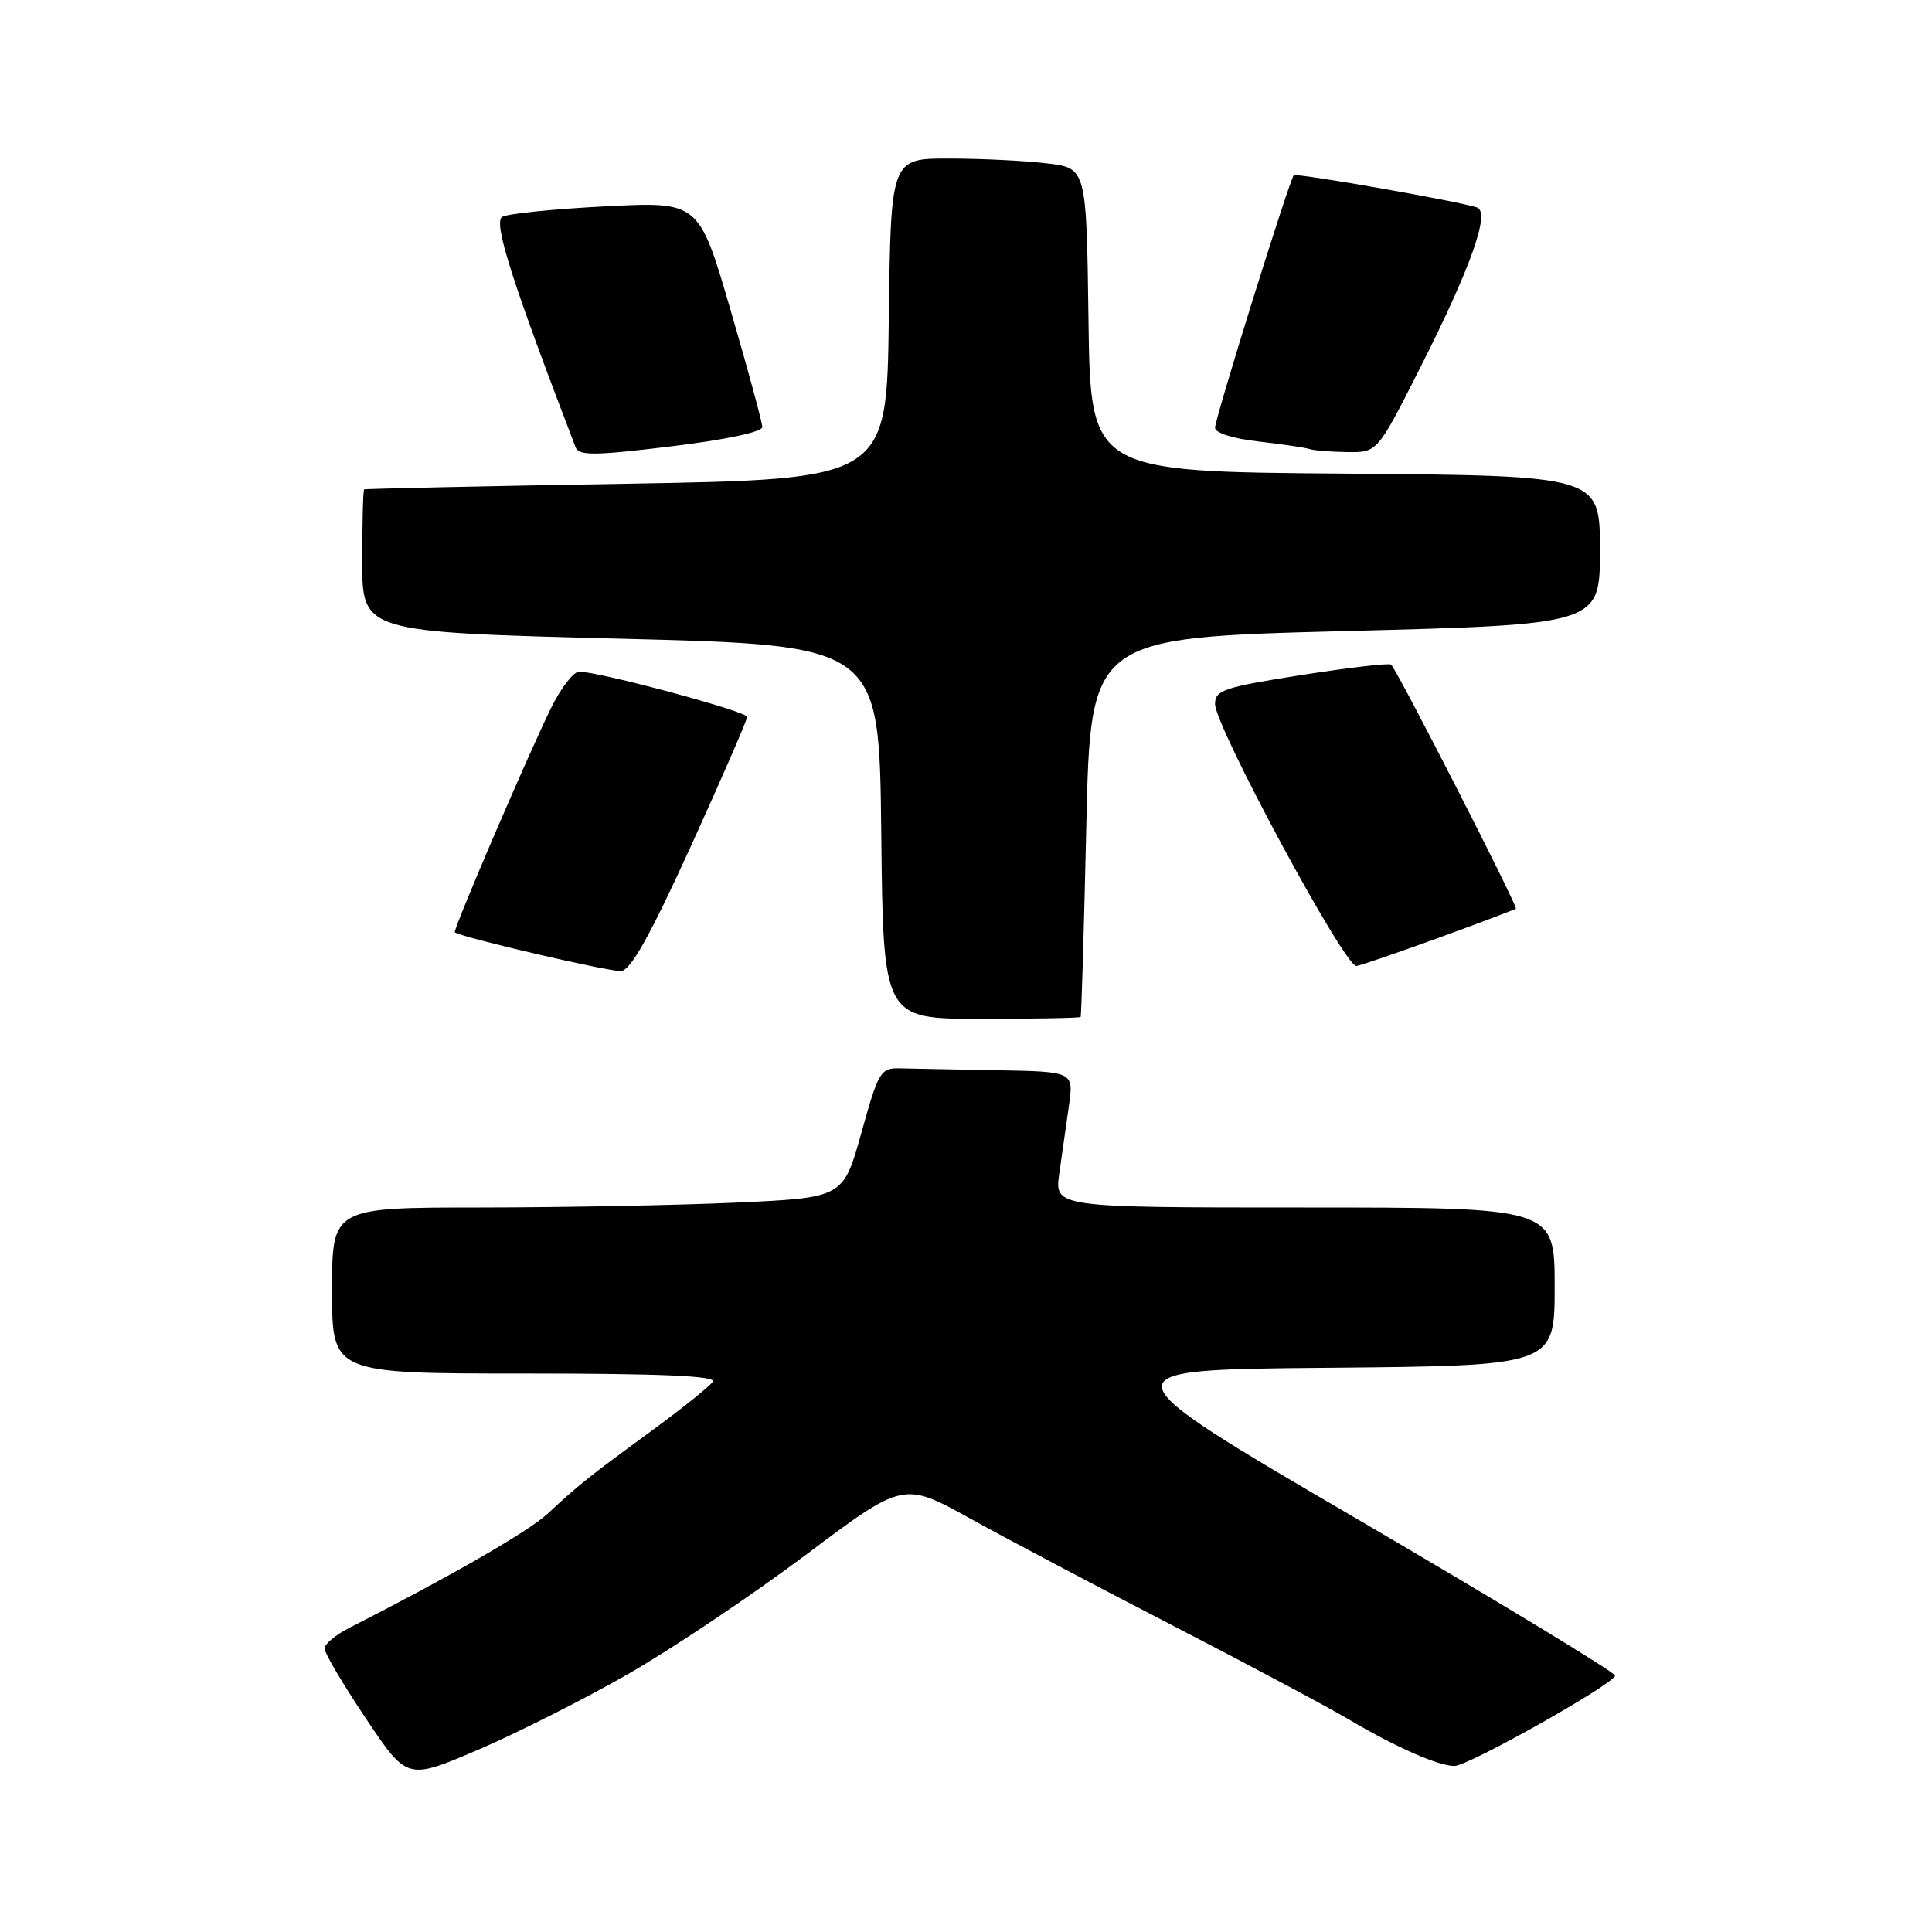 <?xml version="1.0" encoding="UTF-8" standalone="no"?>
<!DOCTYPE svg PUBLIC "-//W3C//DTD SVG 1.1//EN" "http://www.w3.org/Graphics/SVG/1.1/DTD/svg11.dtd" >
<svg xmlns="http://www.w3.org/2000/svg" xmlns:xlink="http://www.w3.org/1999/xlink" version="1.1" viewBox="0 0 256 256">
 <g >
 <path fill="currentColor"
d=" M 83.12 221.88 C 88.96 218.54 99.58 211.42 106.73 206.06 C 119.71 196.31 119.71 196.31 128.60 201.24 C 133.50 203.95 145.60 210.34 155.50 215.45 C 165.40 220.56 175.90 226.16 178.82 227.89 C 184.98 231.53 190.60 234.00 192.72 234.00 C 194.58 234.00 214.00 223.06 214.00 222.02 C 214.00 221.60 198.69 212.31 179.99 201.37 C 145.97 181.50 145.97 181.50 175.99 181.24 C 206.00 180.97 206.00 180.97 206.00 170.49 C 206.00 160.00 206.00 160.00 172.86 160.00 C 139.73 160.00 139.73 160.00 140.36 155.50 C 140.71 153.03 141.29 148.97 141.64 146.50 C 142.27 142.00 142.27 142.00 132.14 141.81 C 126.56 141.71 120.77 141.60 119.27 141.56 C 116.67 141.50 116.41 141.94 114.14 150.10 C 111.74 158.70 111.74 158.70 97.62 159.35 C 89.86 159.70 74.61 159.99 63.75 160.00 C 44.00 160.00 44.00 160.00 44.00 171.00 C 44.00 182.00 44.00 182.00 69.56 182.00 C 87.42 182.00 94.92 182.32 94.46 183.07 C 94.10 183.65 90.36 186.65 86.15 189.73 C 77.79 195.85 76.92 196.55 72.52 200.61 C 70.00 202.94 59.55 208.95 46.25 215.72 C 44.46 216.63 43.00 217.85 43.00 218.44 C 43.00 219.03 45.46 223.20 48.47 227.69 C 53.95 235.87 53.95 235.87 63.22 231.91 C 68.33 229.73 77.28 225.22 83.12 221.88 Z  M 143.19 134.75 C 143.29 134.61 143.63 123.25 143.94 109.50 C 144.50 84.50 144.50 84.50 178.25 83.62 C 212.00 82.75 212.00 82.75 212.00 72.89 C 212.00 63.03 212.00 63.03 178.25 62.76 C 144.50 62.50 144.50 62.50 144.23 42.39 C 143.96 22.27 143.96 22.27 138.73 21.65 C 135.85 21.30 130.02 21.01 125.77 21.01 C 118.04 21.00 118.04 21.00 117.77 42.25 C 117.50 63.50 117.50 63.50 83.00 64.10 C 64.03 64.42 48.39 64.76 48.25 64.85 C 48.11 64.93 48.00 69.22 48.00 74.38 C 48.00 83.76 48.00 83.76 82.25 84.63 C 116.50 85.50 116.50 85.50 116.77 110.25 C 117.03 135.00 117.03 135.00 130.02 135.00 C 137.16 135.00 143.08 134.89 143.19 134.75 Z  M 91.55 112.12 C 95.65 103.11 99.00 95.40 99.00 94.99 C 99.00 94.27 79.41 89.00 76.73 89.00 C 76.00 89.00 74.34 91.14 73.05 93.75 C 70.00 99.93 59.96 123.32 60.27 123.54 C 61.19 124.22 80.87 128.81 82.30 128.67 C 83.59 128.55 86.16 123.94 91.55 112.12 Z  M 190.42 124.34 C 195.96 122.33 200.66 120.55 200.86 120.40 C 201.17 120.16 185.39 89.28 184.34 88.07 C 184.14 87.83 178.80 88.45 172.49 89.44 C 162.17 91.06 161.00 91.45 161.00 93.28 C 161.00 96.25 178.12 128.00 179.72 128.00 C 180.06 128.00 184.88 126.35 190.42 124.34 Z  M 101.01 56.59 C 101.01 55.99 99.12 49.02 96.81 41.11 C 92.61 26.71 92.61 26.71 80.25 27.34 C 73.45 27.68 67.29 28.31 66.55 28.73 C 65.33 29.43 67.79 37.17 76.27 59.27 C 76.71 60.40 78.78 60.38 88.90 59.15 C 96.09 58.28 101.00 57.24 101.01 56.59 Z  M 188.18 48.73 C 194.90 35.45 197.50 28.11 195.71 27.49 C 193.31 26.67 171.77 22.89 171.43 23.23 C 170.86 23.81 161.01 55.40 161.00 56.68 C 161.00 57.37 163.37 58.12 166.75 58.50 C 169.91 58.86 172.95 59.31 173.50 59.50 C 174.05 59.69 176.30 59.87 178.50 59.90 C 182.50 59.97 182.50 59.97 188.18 48.73 Z "/>
</g>
</svg>
